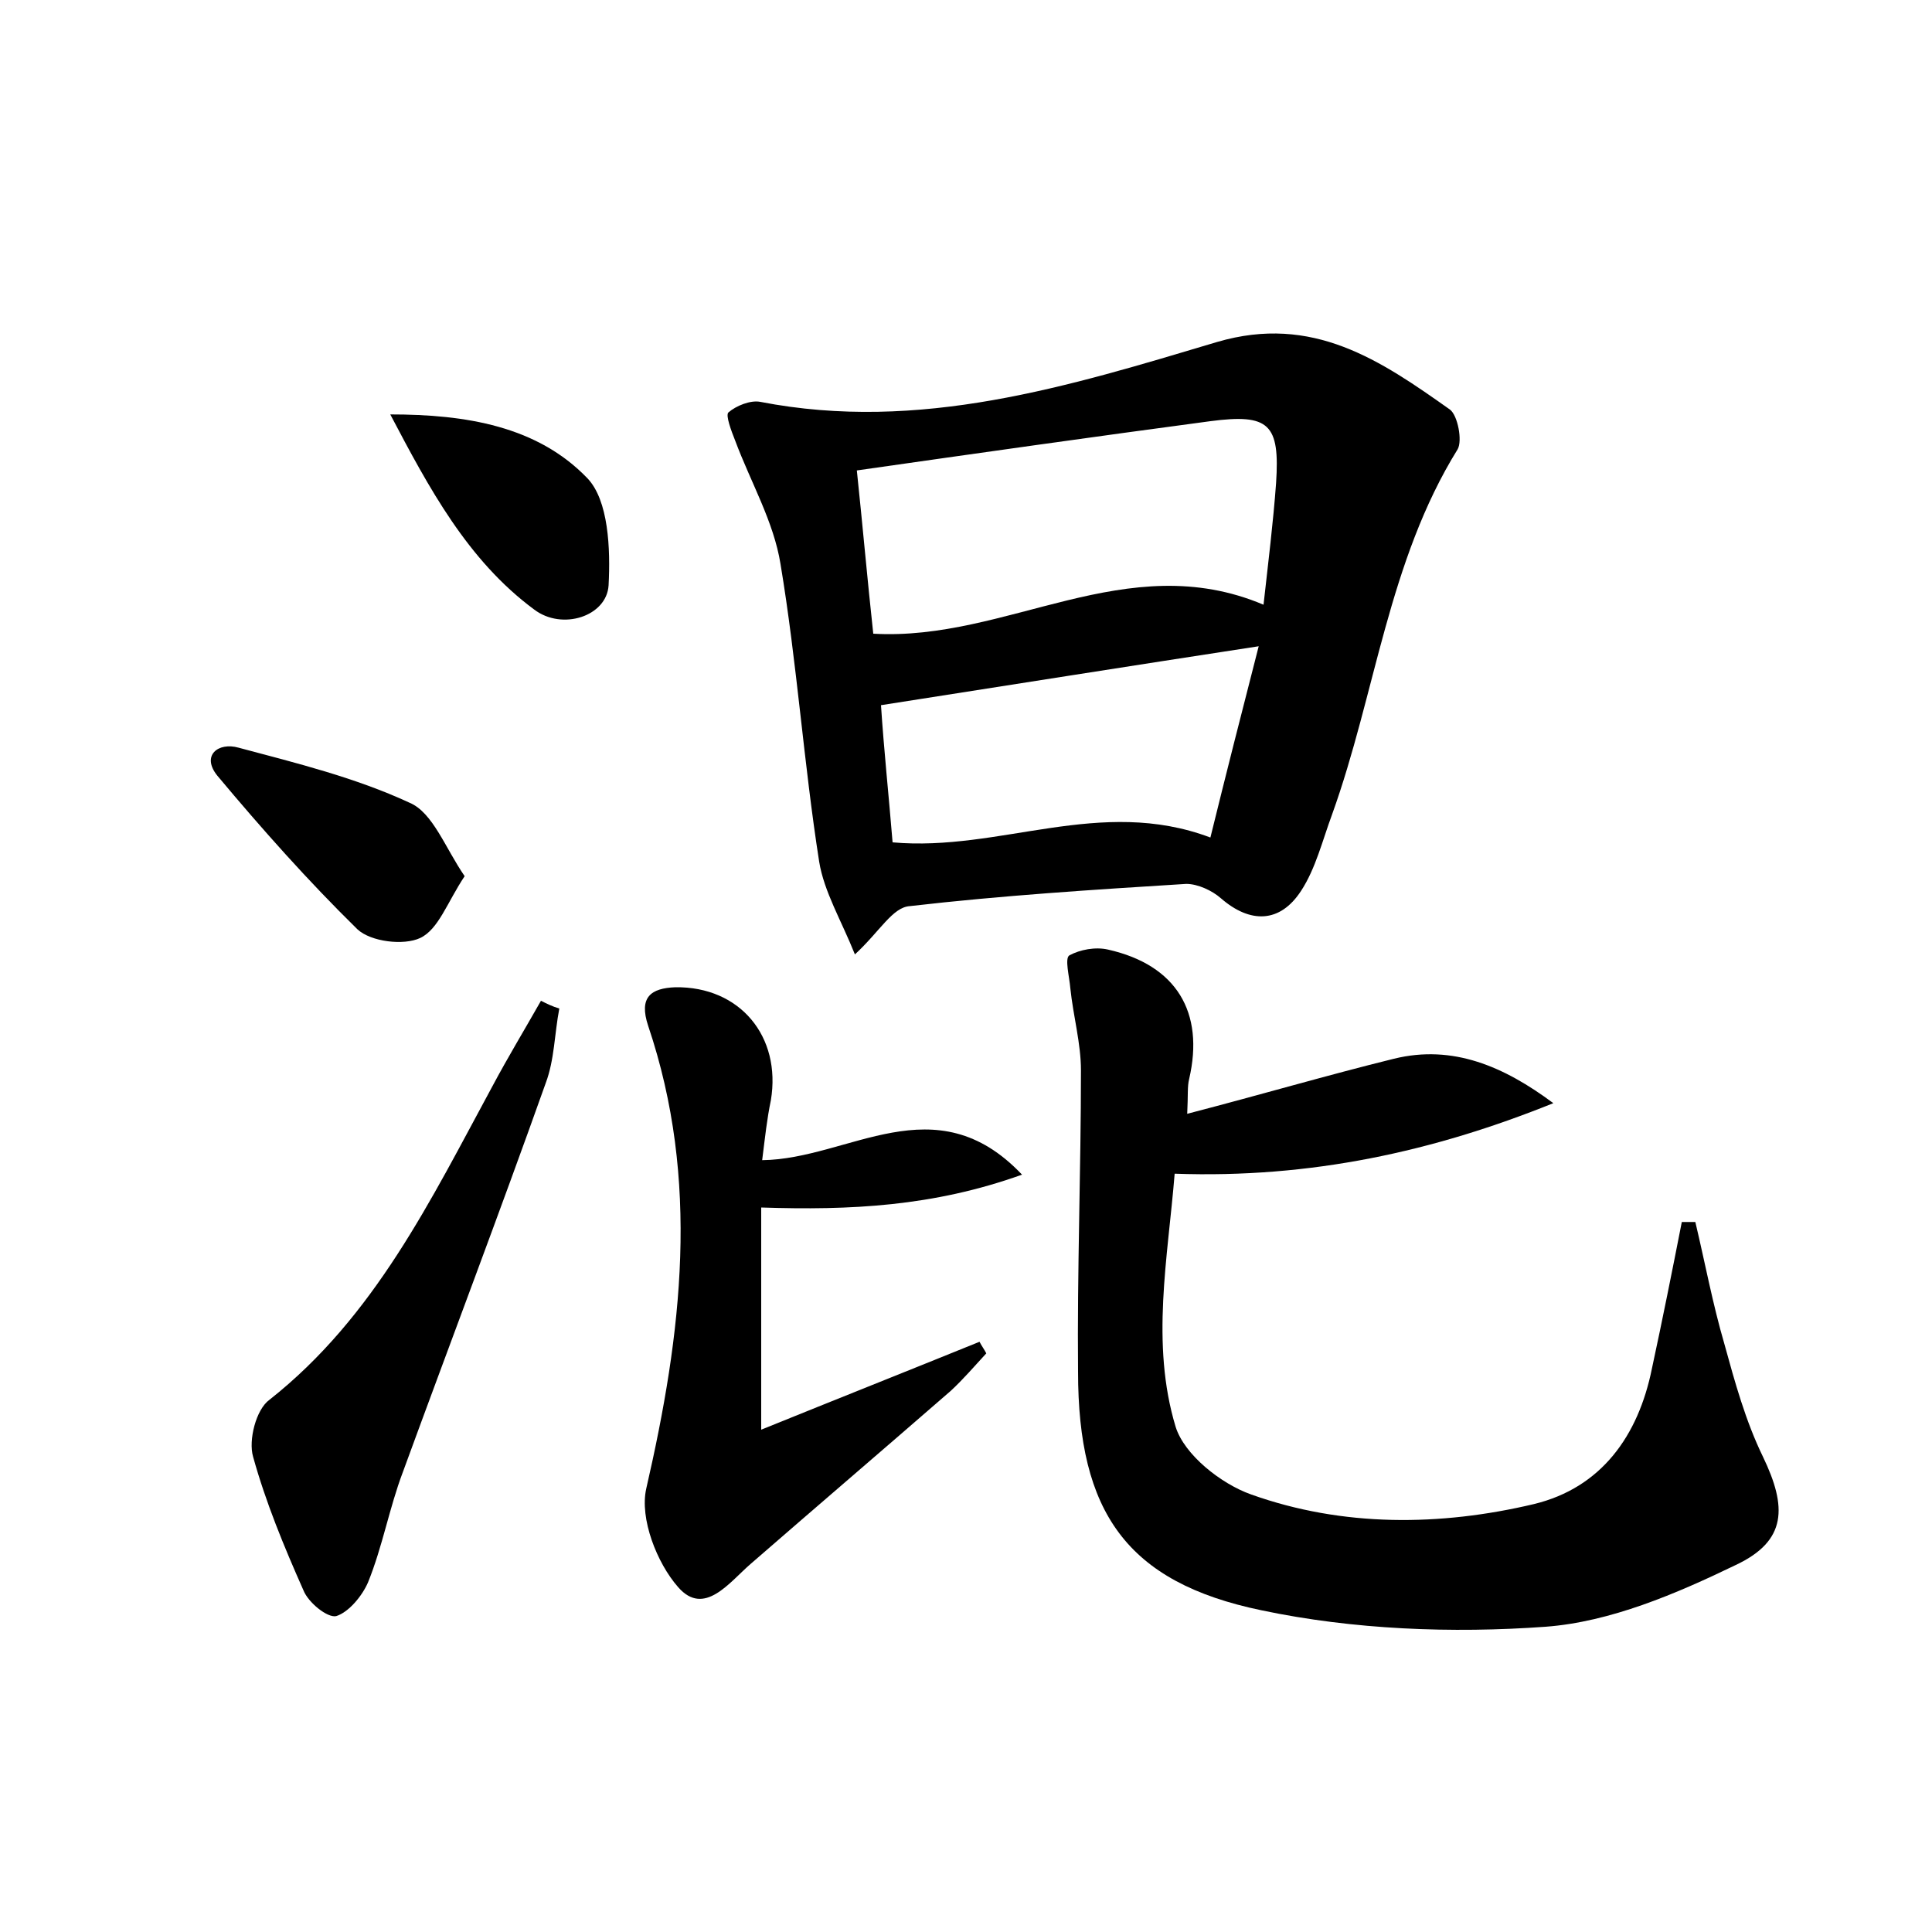 <?xml version="1.0" encoding="utf-8"?>
<!-- Generator: Adobe Illustrator 22.0.0, SVG Export Plug-In . SVG Version: 6.00 Build 0)  -->
<svg version="1.1" id="图层_1" xmlns="http://www.w3.org/2000/svg" xmlns:xlink="http://www.w3.org/1999/xlink" x="0px" y="0px"
	 viewBox="0 0 200 200" style="enable-background:new 0 0 200 200;" xml:space="preserve">
<style type="text/css">
	.st1{fill:#010000;}
	.st4{fill:#fbfafc;}
</style>
<g>
	
	<path d="M88.5,98.8c-1.4-3.5-3.2-6.5-3.7-9.6c-1.6-10.2-2.3-20.6-4-30.8c-0.7-4.4-3.1-8.5-4.7-12.8c-0.4-1-1-2.6-0.7-2.9
		c0.8-0.7,2.3-1.3,3.3-1.1c16.5,3.2,31.9-1.6,47.3-6.2c9.9-2.9,16.9,1.9,24.1,7c0.8,0.6,1.3,3.2,0.8,4.1c-7.2,11.6-8.5,25.3-13,37.8
		c-1,2.7-1.7,5.6-3.2,7.9c-2.2,3.4-5.3,3.4-8.3,0.8c-0.9-0.8-2.4-1.5-3.6-1.5c-9.6,0.6-19.1,1.2-28.6,2.3
		C92.4,93.9,91.1,96.4,88.5,98.8z M130.8,62.6c0.5-4.5,1-8.5,1.3-12.6c0.4-6.1-0.7-7.2-6.8-6.4c-12,1.6-24,3.3-36.6,5.1
		c0.6,5.7,1.1,11.4,1.7,16.9C104.3,66.4,116.6,56.6,130.8,62.6z M92.4,87.2c11.1,1,21.5-4.8,32.9-0.5c1.6-6.5,3.2-12.8,5-19.8
		c-13.7,2.1-26.3,4.1-39.1,6.1C91.5,77.6,92,82.3,92.4,87.2z"/>
	<path d="M122.9,115.3c7.7-2,14.5-4,21.4-5.7c6.1-1.5,11.4,0.8,16.5,4.6c-12.4,5-25.1,7.8-39.2,7.3c-0.7,8.7-2.5,17.6,0.1,26.2
		c0.9,2.9,4.7,5.9,7.8,7c9.5,3.4,19.6,3.3,29.3,1c7-1.7,10.8-7.1,12.2-14c1.1-5.1,2.1-10.1,3.1-15.2c0.5,0,1,0,1.4,0
		c1,4.2,1.8,8.5,3,12.6c1.1,4,2.2,8,4,11.7c2.5,5.2,2.5,8.7-2.8,11.2c-6.2,3-13,5.9-19.7,6.4c-9.7,0.7-19.9,0.3-29.4-1.7
		c-14-2.9-19-10.2-19-24.7c-0.1-10.4,0.3-20.8,0.3-31.2c0-2.8-0.8-5.6-1.1-8.5c-0.1-1.2-0.6-3.1-0.1-3.4c1.1-0.6,2.7-0.9,4-0.6
		c7.1,1.6,10,6.5,8.4,13.4C122.9,112.5,123,113.3,122.9,115.3z"/>
	<path d="M78.9,120.1c9-0.1,17.9-8,26.9,1.5c-9.2,3.3-17.8,3.7-27,3.4c0,7.5,0,14.7,0,23c7.9-3.2,15.2-6.1,22.6-9.1
		c0.2,0.4,0.5,0.8,0.7,1.2c-1.2,1.3-2.4,2.7-3.7,3.9c-6.9,6-13.8,11.9-20.7,17.9c-2.2,1.9-4.8,5.5-7.5,2.4c-2.2-2.5-4-7.1-3.3-10.2
		c3.7-16.1,5.6-31.9,0.2-47.9c-1-3,0.3-3.9,2.8-4c6.7-0.1,11,5.1,9.9,11.7C79.4,115.8,79.2,117.7,78.9,120.1z"/>
	<path d="M57.9,104.4c-0.5,2.6-0.5,5.3-1.4,7.7c-4.8,13.5-9.9,26.9-14.8,40.3c-1.4,3.7-2.1,7.7-3.6,11.4c-0.6,1.4-2,3.1-3.3,3.5
		c-0.9,0.2-2.9-1.4-3.4-2.7c-2-4.5-3.9-9.1-5.2-13.8c-0.5-1.7,0.3-4.9,1.7-5.9c10.9-8.6,16.7-20.7,23.1-32.5c1.6-3,3.3-5.8,5-8.8
		C56.6,103.9,57.2,104.2,57.9,104.4z"/>
	<path d="M48.1,90.7c-1.8,2.7-2.7,5.5-4.6,6.4c-1.7,0.8-5.1,0.4-6.5-0.9c-5.1-5-9.9-10.4-14.5-15.9c-1.7-2.1,0.1-3.5,2.2-2.9
		c6,1.6,12.1,3.1,17.7,5.7C44.8,84.1,46.1,87.8,48.1,90.7z"/>
	<path d="M40.4,42.9c7.8,0,15.2,1.2,20.4,6.6c2.2,2.3,2.4,7.3,2.2,11.1c-0.2,3.2-4.8,4.7-7.7,2.5C48.4,58,44.4,50.5,40.4,42.9z"/>
	
	
</g>
</svg>
